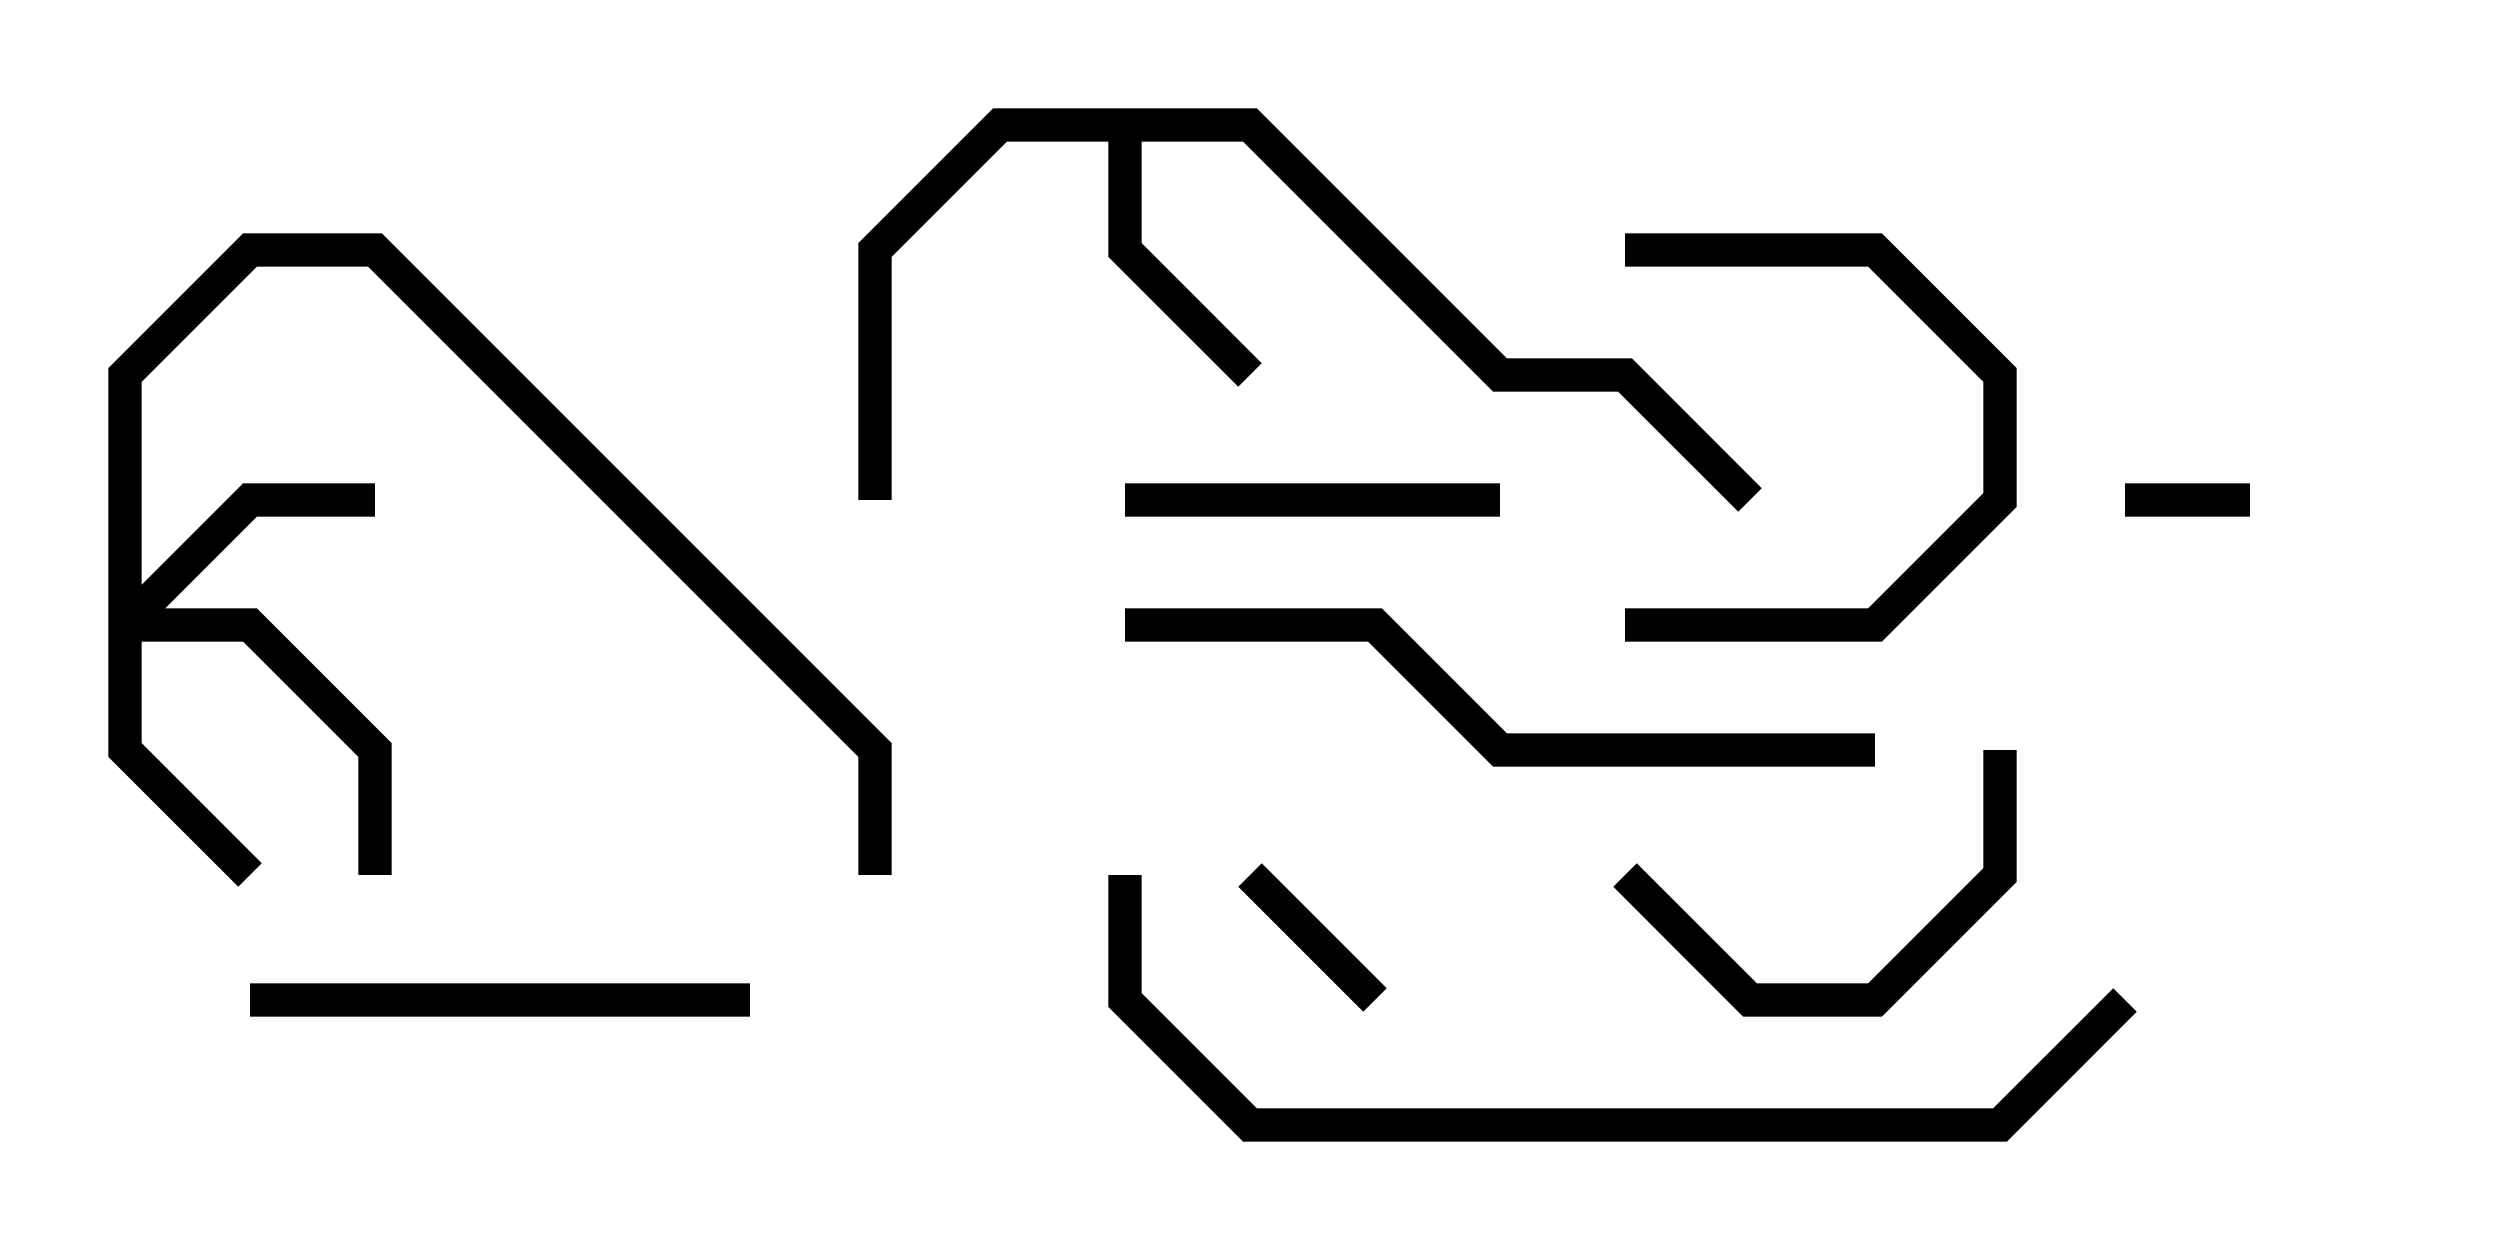 <svg version="1.1" width="30" height="15" xmlns="http://www.w3.org/2000/svg"><path d="M15.083,1.3L18.083,4.3L19.583,4.3L21.141,5.859L20.859,6.141L19.417,4.7L17.917,4.7L14.917,1.7L13.7,1.7L13.7,2.917L15.141,4.359L14.859,4.641L13.3,3.083L13.3,1.7L12.083,1.7L10.7,3.083L10.7,6L10.3,6L10.3,2.917L11.917,1.3z" stroke="none"/><path d="M1.3,4.417L2.917,2.8L4.583,2.8L10.7,8.917L10.7,10.5L10.3,10.5L10.3,9.083L4.417,3.2L3.083,3.2L1.7,4.583L1.7,7.017L2.917,5.8L4.5,5.8L4.5,6.2L3.083,6.2L1.983,7.3L3.083,7.3L4.7,8.917L4.7,10.5L4.3,10.5L4.3,9.083L2.917,7.7L1.7,7.7L1.7,8.917L3.141,10.359L2.859,10.641L1.3,9.083z" stroke="none"/><path d="M25.5,6.2L25.5,5.8L27,5.8L27,6.2z" stroke="none"/><path d="M14.859,10.641L15.141,10.359L16.641,11.859L16.359,12.141z" stroke="none"/><path d="M18,5.8L18,6.2L13.5,6.2L13.5,5.8z" stroke="none"/><path d="M19.5,3.2L19.5,2.8L22.583,2.8L24.2,4.417L24.2,6.083L22.583,7.7L19.5,7.7L19.5,7.3L22.417,7.3L23.8,5.917L23.8,4.583L22.417,3.2z" stroke="none"/><path d="M19.359,10.641L19.641,10.359L21.083,11.8L22.417,11.8L23.8,10.417L23.8,9L24.2,9L24.2,10.583L22.583,12.2L20.917,12.2z" stroke="none"/><path d="M9,11.8L9,12.2L3,12.2L3,11.8z" stroke="none"/><path d="M13.5,7.7L13.5,7.3L16.583,7.3L18.083,8.8L22.5,8.8L22.5,9.2L17.917,9.2L16.417,7.7z" stroke="none"/><path d="M13.3,10.5L13.7,10.5L13.7,11.917L15.083,13.3L23.917,13.3L25.359,11.859L25.641,12.141L24.083,13.7L14.917,13.7L13.3,12.083z" stroke="none"/></svg>